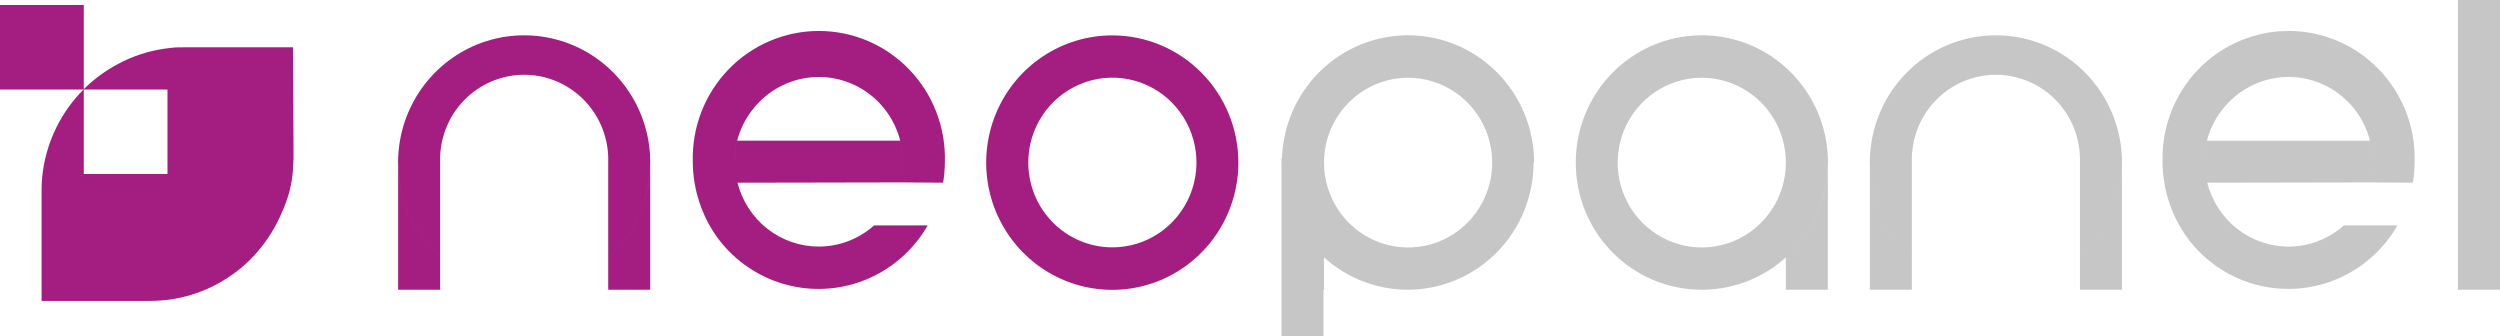 <svg width="848" height="114" viewBox="0 0 848 114" fill="none" xmlns="http://www.w3.org/2000/svg">
<path fill-rule="evenodd" clip-rule="evenodd" d="M620.01 98.281V55.159C620.018 61.228 618.752 67.23 616.297 72.77C613.842 78.311 610.253 83.264 605.765 87.306V98.281H620.01ZM605.765 55.159C605.765 60.852 604.092 66.417 600.958 71.15C597.823 75.883 593.368 79.573 588.156 81.751C582.944 83.93 577.208 84.5 571.675 83.389C566.142 82.278 561.059 79.537 557.07 75.512C553.08 71.486 550.364 66.358 549.263 60.774C548.162 55.191 548.727 49.404 550.886 44.144C553.045 38.885 556.701 34.389 561.392 31.227C566.083 28.064 571.598 26.376 577.24 26.376C584.805 26.376 592.061 29.408 597.41 34.806C602.76 40.204 605.765 47.525 605.765 55.159ZM577.24 98.281C585.702 98.288 593.976 95.762 601.015 91.022C608.054 86.283 613.541 79.543 616.783 71.656C620.024 63.768 620.874 55.088 619.225 46.713C617.576 38.338 613.502 30.645 607.518 24.607C601.535 18.569 593.91 14.458 585.611 12.794C577.311 11.13 568.708 11.988 560.891 15.258C553.075 18.529 546.395 24.066 541.698 31.169C537.001 38.271 534.498 46.62 534.505 55.159C534.496 60.824 535.595 66.436 537.739 71.672C539.883 76.908 543.031 81.665 547.001 85.671C550.971 89.677 555.686 92.853 560.875 95.017C566.064 97.181 571.625 98.29 577.24 98.281Z" fill="#C7C6C6"/>
<path fill-rule="evenodd" clip-rule="evenodd" d="M449.104 98.281V87.306C444.62 83.262 441.033 78.308 438.579 72.768C436.124 67.228 434.856 61.227 434.859 55.159V98.281H449.104ZM477.629 26.376C483.271 26.376 488.786 28.064 493.477 31.227C498.168 34.389 501.824 38.885 503.983 44.144C506.142 49.404 506.707 55.191 505.606 60.774C504.506 66.358 501.789 71.486 497.8 75.512C493.81 79.537 488.728 82.278 483.194 83.389C477.661 84.5 471.926 83.93 466.713 81.751C461.501 79.573 457.046 75.883 453.912 71.15C450.777 66.417 449.104 60.852 449.104 55.159C449.104 47.556 452.085 40.261 457.397 34.868C462.709 29.476 469.919 26.422 477.454 26.376H477.629ZM520.364 55.159C520.371 46.62 517.868 38.271 513.171 31.169C508.474 24.066 501.795 18.529 493.978 15.258C486.161 11.988 477.559 11.13 469.259 12.794C460.959 14.458 453.335 18.569 447.351 24.607C441.368 30.645 437.294 38.338 435.644 46.713C433.995 55.088 434.845 63.768 438.087 71.656C441.328 79.543 446.816 86.283 453.854 91.022C460.893 95.762 469.167 98.288 477.629 98.281C488.933 98.234 499.758 93.67 507.734 85.588C515.711 77.506 520.189 66.565 520.189 55.159H520.364Z" fill="#C7C6C6"/>
<path d="M848 0H833.755V98.281H848V0Z" fill="#C7C6C6"/>
<path d="M448.93 53.814H434.685V114H448.93V53.814Z" fill="#C7C6C6"/>
<path fill-rule="evenodd" clip-rule="evenodd" d="M648.501 98.281V87.306C644.013 83.264 640.424 78.311 637.969 72.77C635.514 67.23 634.248 61.228 634.256 55.159V98.281H648.501ZM648.501 55.159C648.367 51.297 649.004 47.446 650.377 43.838C651.749 40.23 653.827 36.937 656.488 34.157C659.148 31.377 662.336 29.165 665.862 27.655C669.387 26.145 673.178 25.366 677.008 25.366C680.839 25.366 684.63 26.145 688.155 27.655C691.681 29.165 694.869 31.377 697.529 34.157C700.19 36.937 702.268 40.23 703.64 43.838C705.012 47.446 705.65 51.297 705.516 55.159V87.306C711.974 81.479 716.526 73.812 718.571 65.318C720.615 56.823 720.055 47.903 716.965 39.737C713.874 31.571 708.399 24.545 701.265 19.587C694.13 14.63 685.671 11.976 677.008 11.976C668.346 11.976 659.887 14.63 652.752 19.587C645.617 24.545 640.143 31.571 637.052 39.737C633.962 47.903 633.402 56.823 635.446 65.318C637.491 73.812 642.043 81.479 648.501 87.306V55.159ZM705.516 87.306V98.281H719.761V55.159C719.768 61.228 718.503 67.23 716.048 72.77C713.593 78.311 710.004 83.264 705.516 87.306Z" fill="#C7C6C6"/>
<path fill-rule="evenodd" clip-rule="evenodd" d="M305.343 47.706H250.042C249.44 50.017 249.137 52.397 249.134 54.787C249.141 57.176 249.553 59.662 250.152 61.974L305.343 61.868C305.941 59.556 306.248 57.176 306.255 54.787C306.252 52.397 305.945 50.017 305.343 47.706ZM277.765 26.11C285.324 26.119 292.571 29.156 297.912 34.553C303.254 39.95 306.254 47.259 306.254 54.887C306.248 57.276 305.941 59.556 305.343 61.868L319.903 61.974C320.292 59.634 320.492 57.266 320.5 54.893C320.664 49.124 319.679 43.38 317.604 38.002C315.529 32.623 312.406 27.72 308.42 23.581C304.434 19.442 299.666 16.151 294.397 13.904C289.129 11.658 283.467 10.5 277.747 10.5C272.027 10.5 266.366 11.658 261.097 13.904C255.829 16.151 251.06 19.442 247.074 23.581C243.088 27.72 239.965 32.623 237.89 38.002C235.815 43.38 234.831 49.124 234.995 54.893C235.003 57.266 235.202 59.634 235.591 61.974H250.152C249.553 59.662 249.141 57.176 249.134 54.787C249.134 47.172 252.23 39.973 257.557 34.578C262.884 29.183 270.112 26.138 277.66 26.11H277.765ZM277.765 83.641C271.445 83.641 265.305 81.524 260.307 77.621C255.31 73.719 251.738 68.146 250.152 61.974H235.591C237.065 70.725 241.073 78.911 247.263 85.218C253.454 91.525 261.421 95.752 270.079 97.323C278.737 98.895 287.665 97.734 295.646 94C303.626 90.265 310.271 84.138 314.676 76.454H296.501C291.301 81.09 284.599 83.647 277.66 83.641H277.765Z" fill="#A31E80"/>
<path fill-rule="evenodd" clip-rule="evenodd" d="M803.883 47.706H748.583C747.98 50.017 747.678 52.397 747.675 54.787C747.682 57.176 748.094 59.662 748.692 61.974L803.883 61.868C804.482 59.556 804.789 57.176 804.795 54.787C804.792 52.397 804.486 50.017 803.883 47.706ZM776.305 26.11C783.865 26.119 791.111 29.156 796.453 34.553C801.795 39.95 804.795 47.259 804.795 54.887C804.788 57.276 804.482 59.556 803.883 61.868L818.444 61.974C818.833 59.634 819.032 57.266 819.04 54.893C819.204 49.124 818.22 43.38 816.145 38.002C814.07 32.623 810.947 27.72 806.961 23.581C802.975 19.442 798.206 16.151 792.938 13.904C787.669 11.658 782.008 10.5 776.288 10.5C770.568 10.5 764.906 11.658 759.638 13.904C754.369 16.151 749.601 19.442 745.615 23.581C741.629 27.72 738.506 32.623 736.431 38.002C734.356 43.38 733.371 49.124 733.535 54.893C733.543 57.266 733.743 59.634 734.132 61.974H748.692C748.094 59.662 747.682 57.176 747.675 54.787C747.675 47.172 750.771 39.973 756.098 34.578C761.424 29.183 768.653 26.138 776.2 26.11H776.305ZM776.305 83.641C769.986 83.641 763.846 81.524 758.848 77.621C753.85 73.719 750.278 68.146 748.692 61.974H734.132C735.606 70.725 739.613 78.911 745.804 85.218C751.994 91.525 759.961 95.752 768.62 97.323C777.278 98.895 786.205 97.734 794.186 94C802.167 90.265 808.812 84.138 813.216 76.454H795.041C789.841 81.09 783.139 83.647 776.2 83.641H776.305Z" fill="#C7C6C6"/>
<path fill-rule="evenodd" clip-rule="evenodd" d="M348.793 55.159C348.786 49.465 350.453 43.896 353.583 39.158C356.713 34.42 361.166 30.726 366.378 28.541C371.589 26.358 377.326 25.782 382.861 26.889C388.397 27.996 393.483 30.734 397.476 34.758C401.469 38.782 404.189 43.911 405.292 49.495C406.396 55.08 405.833 60.869 403.675 66.13C401.517 71.392 397.861 75.889 393.169 79.053C388.478 82.218 382.961 83.907 377.318 83.907C369.759 83.907 362.509 80.879 357.16 75.489C351.812 70.099 348.802 62.787 348.793 55.159ZM377.318 12.002C368.857 11.995 360.585 14.52 353.547 19.258C346.508 23.996 341.021 30.734 337.778 38.619C334.536 46.504 333.684 55.183 335.33 63.557C336.977 71.931 341.047 79.624 347.027 85.663C353.008 91.702 360.628 95.816 368.926 97.484C377.223 99.152 385.825 98.3 393.642 95.034C401.459 91.769 408.141 86.237 412.843 79.139C417.544 72.041 420.053 63.696 420.053 55.159C420.053 43.719 415.552 32.747 407.538 24.655C399.525 16.562 388.655 12.011 377.318 12.002Z" fill="#A31E80"/>
<path fill-rule="evenodd" clip-rule="evenodd" d="M28.42 1.699H0V30.376H28.42V1.699ZM99.399 16.038H62.559C60.98 16.038 59.436 16.038 57.892 16.25C55.613 16.493 53.351 16.883 51.121 17.419C48.578 18.053 46.091 18.894 43.682 19.932C42.384 20.499 41.121 21.101 39.893 21.773C36.076 23.817 32.538 26.352 29.367 29.314L28.315 30.376C20.894 37.826 16.068 47.503 14.561 57.956C14.249 60.208 14.097 62.48 14.105 64.753V102.069H51.121C53.386 102.049 55.648 101.883 57.892 101.573C65.729 100.429 73.164 97.353 79.541 92.616C81.978 90.84 84.235 88.824 86.277 86.597C89.223 83.406 91.736 79.835 93.751 75.976C94.417 74.737 95.014 73.463 95.575 72.153C96.652 69.759 97.543 67.286 98.242 64.753C98.778 62.518 99.153 60.246 99.364 57.956C99.364 56.398 99.575 54.84 99.575 53.247L99.399 16.038ZM28.42 30.376H56.805V59.018H28.42V30.376Z" fill="#A31E80"/>
<path fill-rule="evenodd" clip-rule="evenodd" d="M149.29 98.281V87.306C144.803 83.264 141.214 78.311 138.759 72.77C136.303 67.23 135.038 61.228 135.045 55.159V98.281H149.29ZM149.29 55.159C149.156 51.297 149.794 47.446 151.166 43.838C152.538 40.23 154.617 36.937 157.277 34.157C159.937 31.377 163.126 29.165 166.651 27.655C170.177 26.145 173.968 25.366 177.798 25.366C181.628 25.366 185.419 26.145 188.945 27.655C192.47 29.165 195.658 31.377 198.319 34.157C200.979 36.937 203.058 40.23 204.43 43.838C205.802 47.446 206.44 51.297 206.306 55.159V87.306C212.763 81.479 217.316 73.812 219.36 65.318C221.404 56.823 220.844 47.903 217.754 39.737C214.664 31.571 209.189 24.545 202.054 19.587C194.919 14.63 186.461 11.976 177.798 11.976C169.135 11.976 160.677 14.63 153.542 19.587C146.407 24.545 140.932 31.571 137.842 39.737C134.752 47.903 134.192 56.823 136.236 65.318C138.28 73.812 142.833 81.479 149.29 87.306V55.159ZM206.306 87.306V98.281H220.551V55.159C220.558 61.228 219.292 67.23 216.837 72.77C214.382 78.311 210.793 83.264 206.306 87.306Z" fill="#A31E80"/>
</svg>
